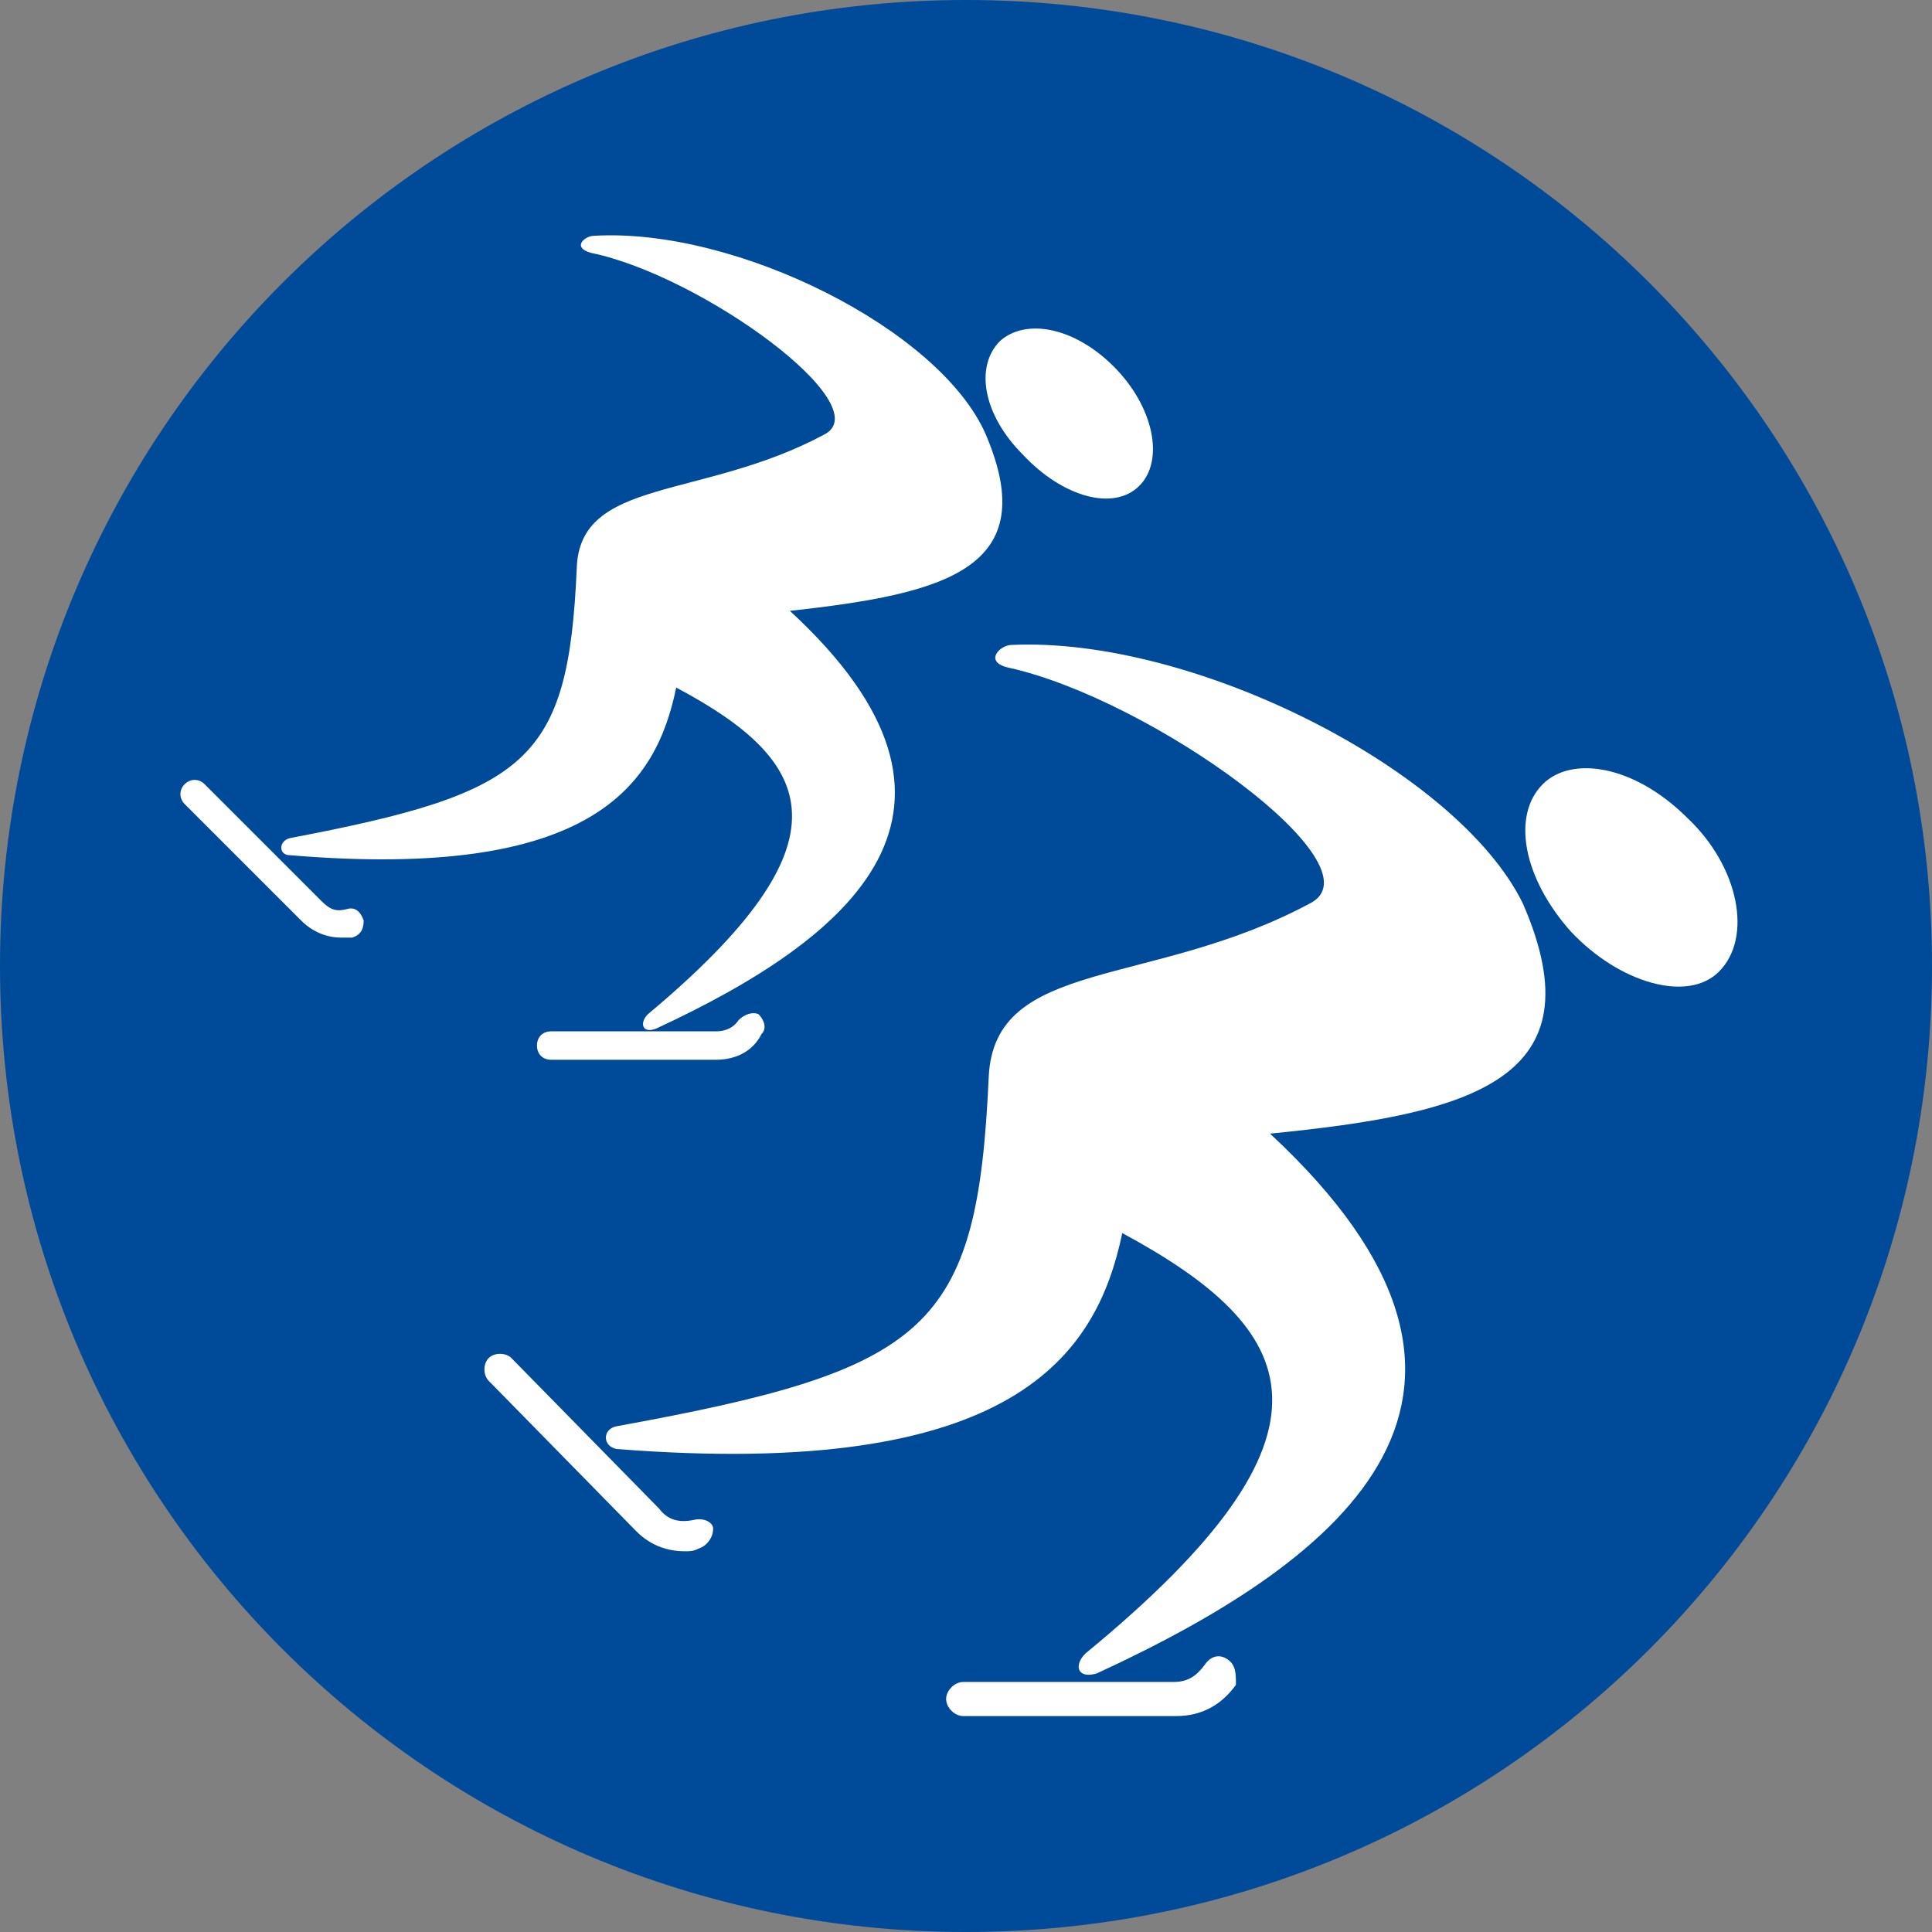 <svg width="136" height="136" viewBox="0 0 136 136" fill="none" xmlns="http://www.w3.org/2000/svg">
<rect x="0" y="0" width="136" height="136" fill="#808080" stroke="none"/>
<path d="M136 68C136 30.4 105.6 0 68 0C30.4 0 0 30.4 0 68C0 105.6 30.4 136 68 136C105.6 136 136 105.6 136 68Z" fill="#004A9A"/>
<path d="M71.2 45.4C70.4 45.4 69.201 46.6 71.001 47C81.001 49.2 97.4 61 92.2 63.6C81 69.6 70.001 67.4 69.6 75.8C68.8 93.6 65.4 96.4 43.4 100.4C42.4 100.6 42.4 101.8 43.4 102C71.4 104.2 77.201 95.4 79.001 86.8C91.6 93.6 95.4 100.8 76.4 116.4C75.6 117.2 75.8 118.2 77.2 117.8C95 109.6 109 98 89.4 79.8C103.6 78.4 112.6 76 107.2 63.6C102.6 54.2 84 44.8 71.2 45.4Z" fill="white"/>
<path d="M118.801 57.6C115.001 53.8 110.601 53.2 108.601 55.2C106.401 57.4 107.201 61.8 110.601 65.6C114.001 69.2 118.801 70.6 121.001 68.4C123.401 66 122.401 61 118.801 57.6Z" fill="white"/>
<path d="M86.4 116.8C85.8 116.4 85.201 116.6 84.8 117.2C84.201 118 83.601 118.4 82.601 118.4H67.8C67.201 118.4 66.601 119 66.601 119.6C66.601 120.2 67.201 120.8 67.8 120.8H82.8C84.6 120.8 86.001 120 87.001 118.6C87.001 117.8 87.001 117.2 86.4 116.8Z" fill="white"/>
<path d="M48.8 107C47.8 107.2 47 107 46.4 106.2L36 95.6C35.6 95.2 34.8 95.2 34.4 95.6C34 96 34 96.8 34.4 97.2L44.8 107.8C45.8 108.8 47 109.2 48.2 109.2C48.6 109.2 48.8 109.2 49.2 109C49.8 108.8 50.2 108.2 50.2 107.6C50.2 107.2 49.6 106.8 48.8 107Z" fill="white"/>
<path d="M47.6 48.4C57.4 53.6 60.2 59.2 45.6 71.4C45 72 45.2 72.8 46.2 72.4C60 66 70.8 57 55.6 43C66.6 41.8 73.4 40 69.4 30.6C66.2 23.2 51.8 16 41.8 16.6C41.2 16.6 40.2 17.4 41.6 17.8C49.4 19.4 62 28.6 58 30.6C49.4 35.2 40.8 33.6 40.6 40C40 53.6 37.2 55.8 20.4 59C19.6 59.2 19.6 60.2 20.4 60.2C41.8 62 46.2 55.2 47.6 48.4Z" fill="white"/>
<path d="M80.2 34.2C82 32.4 81.2 28.6 78.4 25.8C75.6 23 72.2 22.4 70.4 24C68.6 25.8 69.2 29.2 72 32C74.8 35 78.4 36 80.2 34.2Z" fill="white"/>
<path d="M52 71.8C51.6 72.4 51 72.6 50.4 72.6H38.8C38.2 72.6 37.8 73 37.8 73.6C37.8 74.2 38.2 74.6 38.8 74.6H50.4C51.8 74.6 53 74 53.6 72.8C54 72.4 53.8 71.8 53.4 71.4C53 71.2 52.4 71.4 52 71.8Z" fill="white"/>
<path d="M24.4 64C23.6 64.2 23.2 64 22.6 63.4L14.4 55.2C14 54.8 13.4 54.8 13 55.2C12.6 55.6 12.6 56.2 13 56.6L21.2 64.8C22 65.6 23 66 24 66C24.2 66 24.6 66 24.8 66C25.4 65.8 25.6 65.4 25.6 64.8C25.4 64.2 25 63.8 24.4 64Z" fill="white"/>
</svg>
